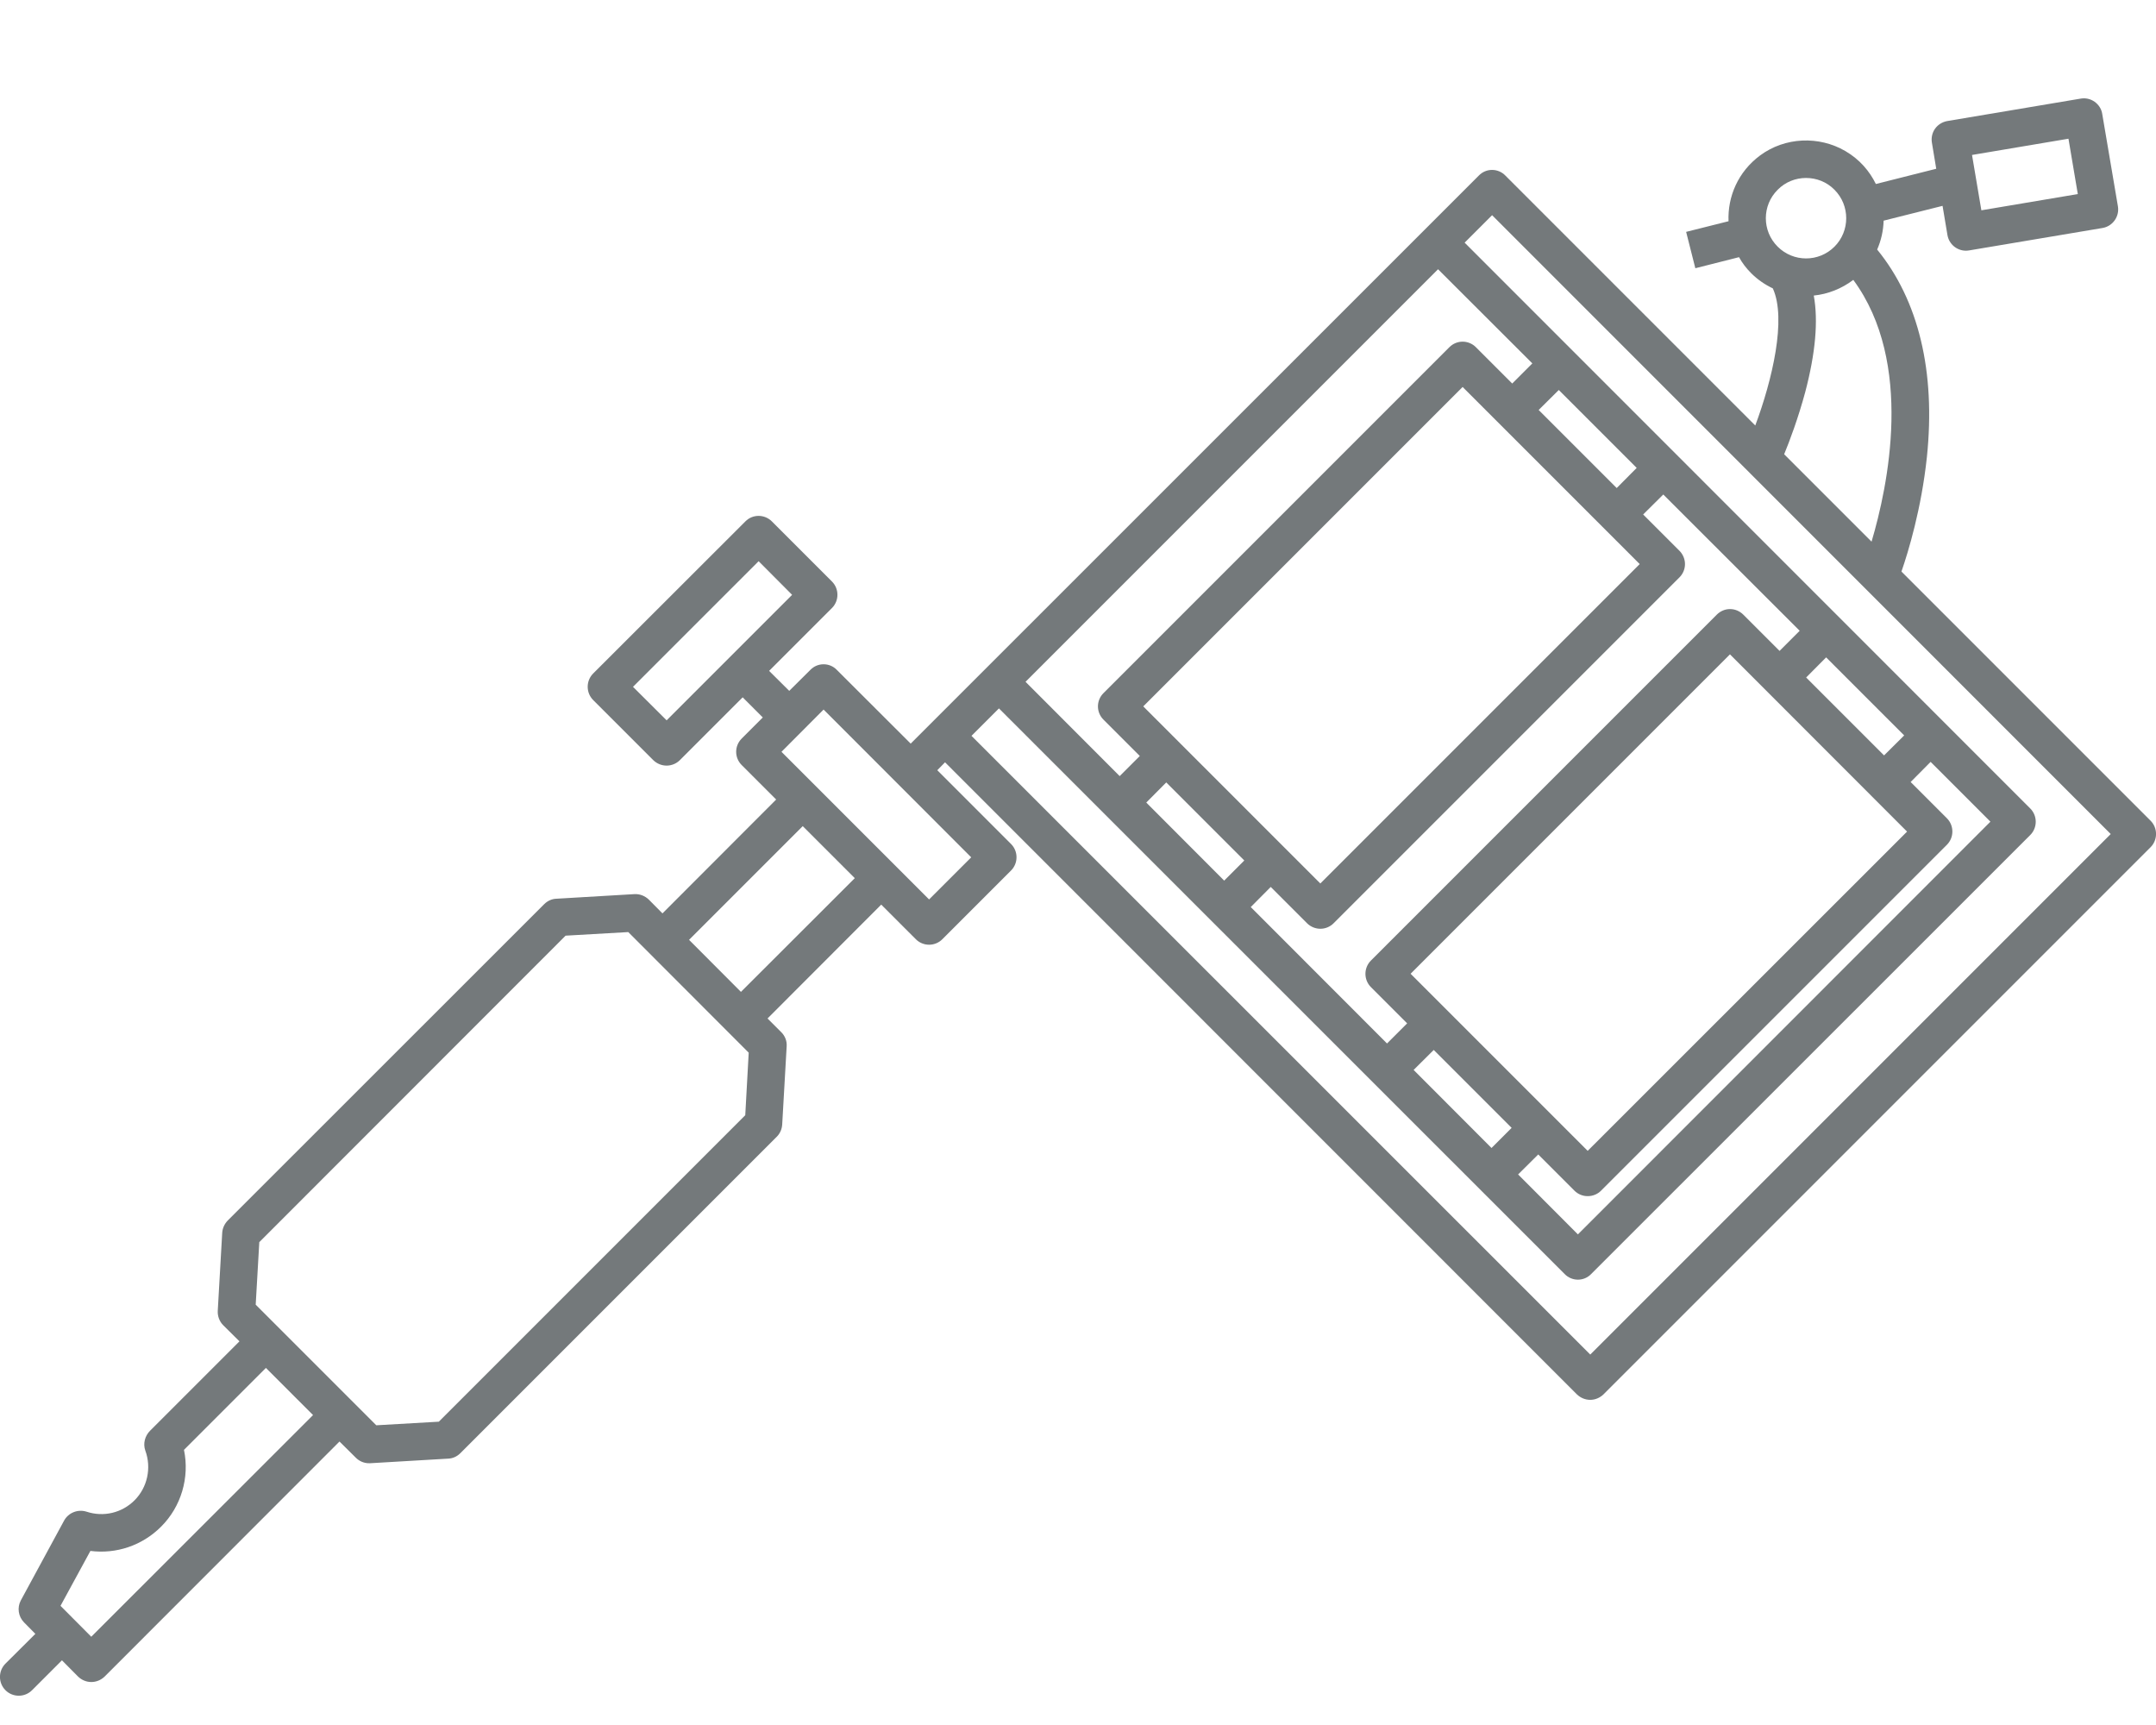 <svg width="15" height="12" viewBox="0 0 15 12" fill="none" xmlns="http://www.w3.org/2000/svg">
<path d="M14.962 5.709L13.229 3.976C13.277 3.838 13.368 3.538 13.406 3.18C13.468 2.585 13.348 2.089 13.06 1.736C13.088 1.672 13.103 1.604 13.105 1.535L13.515 1.432L13.549 1.635C13.56 1.699 13.615 1.744 13.678 1.744C13.685 1.744 13.692 1.743 13.7 1.742L14.628 1.586C14.699 1.574 14.747 1.506 14.735 1.435L14.626 0.793C14.621 0.758 14.601 0.728 14.573 0.708C14.545 0.688 14.51 0.68 14.476 0.686L13.548 0.842C13.514 0.848 13.483 0.867 13.463 0.895C13.443 0.923 13.435 0.959 13.441 0.993L13.471 1.174L13.051 1.28C13.007 1.19 12.938 1.109 12.839 1.051C12.654 0.943 12.418 0.954 12.246 1.081C12.092 1.195 12.019 1.368 12.026 1.539L11.731 1.613L11.795 1.866L12.099 1.789C12.121 1.829 12.149 1.866 12.183 1.9C12.228 1.945 12.279 1.98 12.334 2.006C12.431 2.218 12.33 2.644 12.212 2.96L10.473 1.221C10.449 1.196 10.415 1.182 10.381 1.182C10.346 1.182 10.313 1.196 10.289 1.221L6.336 5.173L5.822 4.66C5.798 4.635 5.765 4.621 5.73 4.621C5.695 4.621 5.662 4.635 5.638 4.66L5.491 4.806L5.351 4.667L5.788 4.23C5.839 4.179 5.839 4.096 5.788 4.045L5.37 3.627C5.319 3.576 5.236 3.576 5.186 3.627L4.127 4.685C4.076 4.736 4.076 4.819 4.127 4.87L4.545 5.288C4.571 5.313 4.604 5.326 4.638 5.326C4.671 5.326 4.705 5.313 4.73 5.288L5.167 4.851L5.307 4.991L5.16 5.138C5.109 5.189 5.109 5.271 5.16 5.322L5.4 5.562L4.609 6.354L4.514 6.258C4.487 6.232 4.451 6.218 4.414 6.22L3.871 6.252C3.839 6.253 3.809 6.267 3.786 6.29L1.584 8.491C1.562 8.514 1.548 8.544 1.546 8.576L1.515 9.119C1.513 9.156 1.527 9.193 1.553 9.219L1.666 9.331L1.044 9.953C1.008 9.989 0.994 10.043 1.011 10.091C1.055 10.211 1.026 10.347 0.936 10.437C0.848 10.525 0.72 10.555 0.602 10.516C0.542 10.497 0.476 10.523 0.446 10.578L0.145 11.133C0.118 11.183 0.127 11.246 0.168 11.287L0.246 11.366L0.038 11.573C-0.013 11.624 -0.013 11.707 0.038 11.758C0.089 11.809 0.172 11.809 0.223 11.758L0.431 11.55L0.543 11.663C0.569 11.688 0.602 11.701 0.635 11.701C0.669 11.701 0.702 11.688 0.728 11.663L2.362 10.028L2.474 10.139C2.499 10.165 2.534 10.18 2.57 10.179L2.575 10.179L3.118 10.147C3.15 10.146 3.18 10.132 3.203 10.109L5.404 7.908C5.427 7.885 5.44 7.855 5.442 7.823L5.473 7.28C5.476 7.243 5.462 7.206 5.435 7.18L5.34 7.085L6.131 6.293L6.372 6.534C6.396 6.558 6.429 6.572 6.464 6.572C6.499 6.572 6.532 6.558 6.556 6.534L7.034 6.056C7.085 6.005 7.085 5.922 7.034 5.871L6.521 5.358L6.575 5.303L10.971 9.7C10.996 9.724 11.029 9.738 11.064 9.738C11.098 9.738 11.131 9.724 11.156 9.7L14.962 5.894C15.013 5.843 15.013 5.76 14.962 5.709ZM14.391 0.965L14.456 1.35L13.785 1.463L13.72 1.078L14.391 0.965ZM4.638 5.011L4.404 4.778L5.278 3.904L5.511 4.138L4.638 5.011ZM0.635 11.386L0.421 11.171L0.629 10.789C0.808 10.812 0.989 10.752 1.12 10.621C1.261 10.481 1.32 10.278 1.28 10.086L1.85 9.516L2.178 9.844L0.635 11.386ZM5.185 7.758L3.053 9.89L2.618 9.915L1.779 9.076L1.804 8.641L3.935 6.509L4.371 6.484L5.209 7.323L5.185 7.758ZM5.155 6.9L4.794 6.538L5.585 5.747L5.947 6.109L5.155 6.9ZM6.464 6.257L5.437 5.23L5.73 4.936L6.757 5.964L6.464 6.257ZM12.368 1.32C12.422 1.265 12.494 1.238 12.565 1.238C12.637 1.238 12.709 1.265 12.763 1.32C12.872 1.429 12.872 1.607 12.763 1.716C12.654 1.825 12.477 1.825 12.368 1.716C12.258 1.607 12.258 1.429 12.368 1.32ZM12.56 2.726C12.631 2.456 12.651 2.232 12.619 2.056C12.717 2.046 12.812 2.009 12.894 1.947C13.319 2.524 13.134 3.387 13.021 3.768L12.413 3.16C12.451 3.068 12.511 2.908 12.56 2.726ZM13.268 5.785L11.046 8.006L9.814 6.774L12.036 4.552L13.268 5.785ZM10.517 7.846L10.377 7.986L9.835 7.443L9.975 7.304L10.517 7.846ZM10.702 8.031L10.954 8.283C10.979 8.308 11.012 8.321 11.046 8.321C11.081 8.321 11.114 8.308 11.139 8.283L13.545 5.877C13.596 5.826 13.596 5.743 13.545 5.692L13.293 5.44L13.432 5.3L13.848 5.716L10.978 8.587L10.562 8.17L10.702 8.031ZM13.108 5.255L12.566 4.713L12.705 4.573L13.248 5.116L13.108 5.255ZM12.381 4.528L12.129 4.276C12.104 4.251 12.071 4.237 12.036 4.237C12.002 4.237 11.969 4.251 11.944 4.276L9.538 6.682C9.487 6.733 9.487 6.816 9.538 6.867L9.79 7.119L9.65 7.259L8.702 6.31L8.841 6.17L9.094 6.423C9.118 6.447 9.152 6.461 9.186 6.461C9.221 6.461 9.254 6.447 9.278 6.423L11.685 4.016C11.709 3.992 11.723 3.959 11.723 3.924C11.723 3.89 11.709 3.856 11.685 3.832L11.432 3.579L11.572 3.44L12.521 4.388L12.381 4.528ZM11.408 3.924L9.186 6.146L7.954 4.914L10.176 2.692L11.408 3.924ZM8.657 5.986L8.517 6.126L7.975 5.583L8.114 5.443L8.657 5.986ZM11.248 3.395L10.705 2.852L10.845 2.713L11.387 3.255L11.248 3.395ZM10.521 2.668L10.268 2.415C10.217 2.364 10.135 2.364 10.084 2.415L7.677 4.822C7.626 4.873 7.626 4.955 7.677 5.006L7.93 5.259L7.79 5.399L7.135 4.743L10.005 1.873L10.661 2.528L10.521 2.668ZM11.064 9.423L6.759 5.119L6.95 4.928L10.886 8.863C10.91 8.888 10.944 8.902 10.978 8.902C11.013 8.902 11.046 8.888 11.07 8.863L14.125 5.809C14.176 5.758 14.176 5.675 14.125 5.624L10.19 1.688L10.381 1.497L14.685 5.802L11.064 9.423Z" fill="#74797B"/>
</svg>
